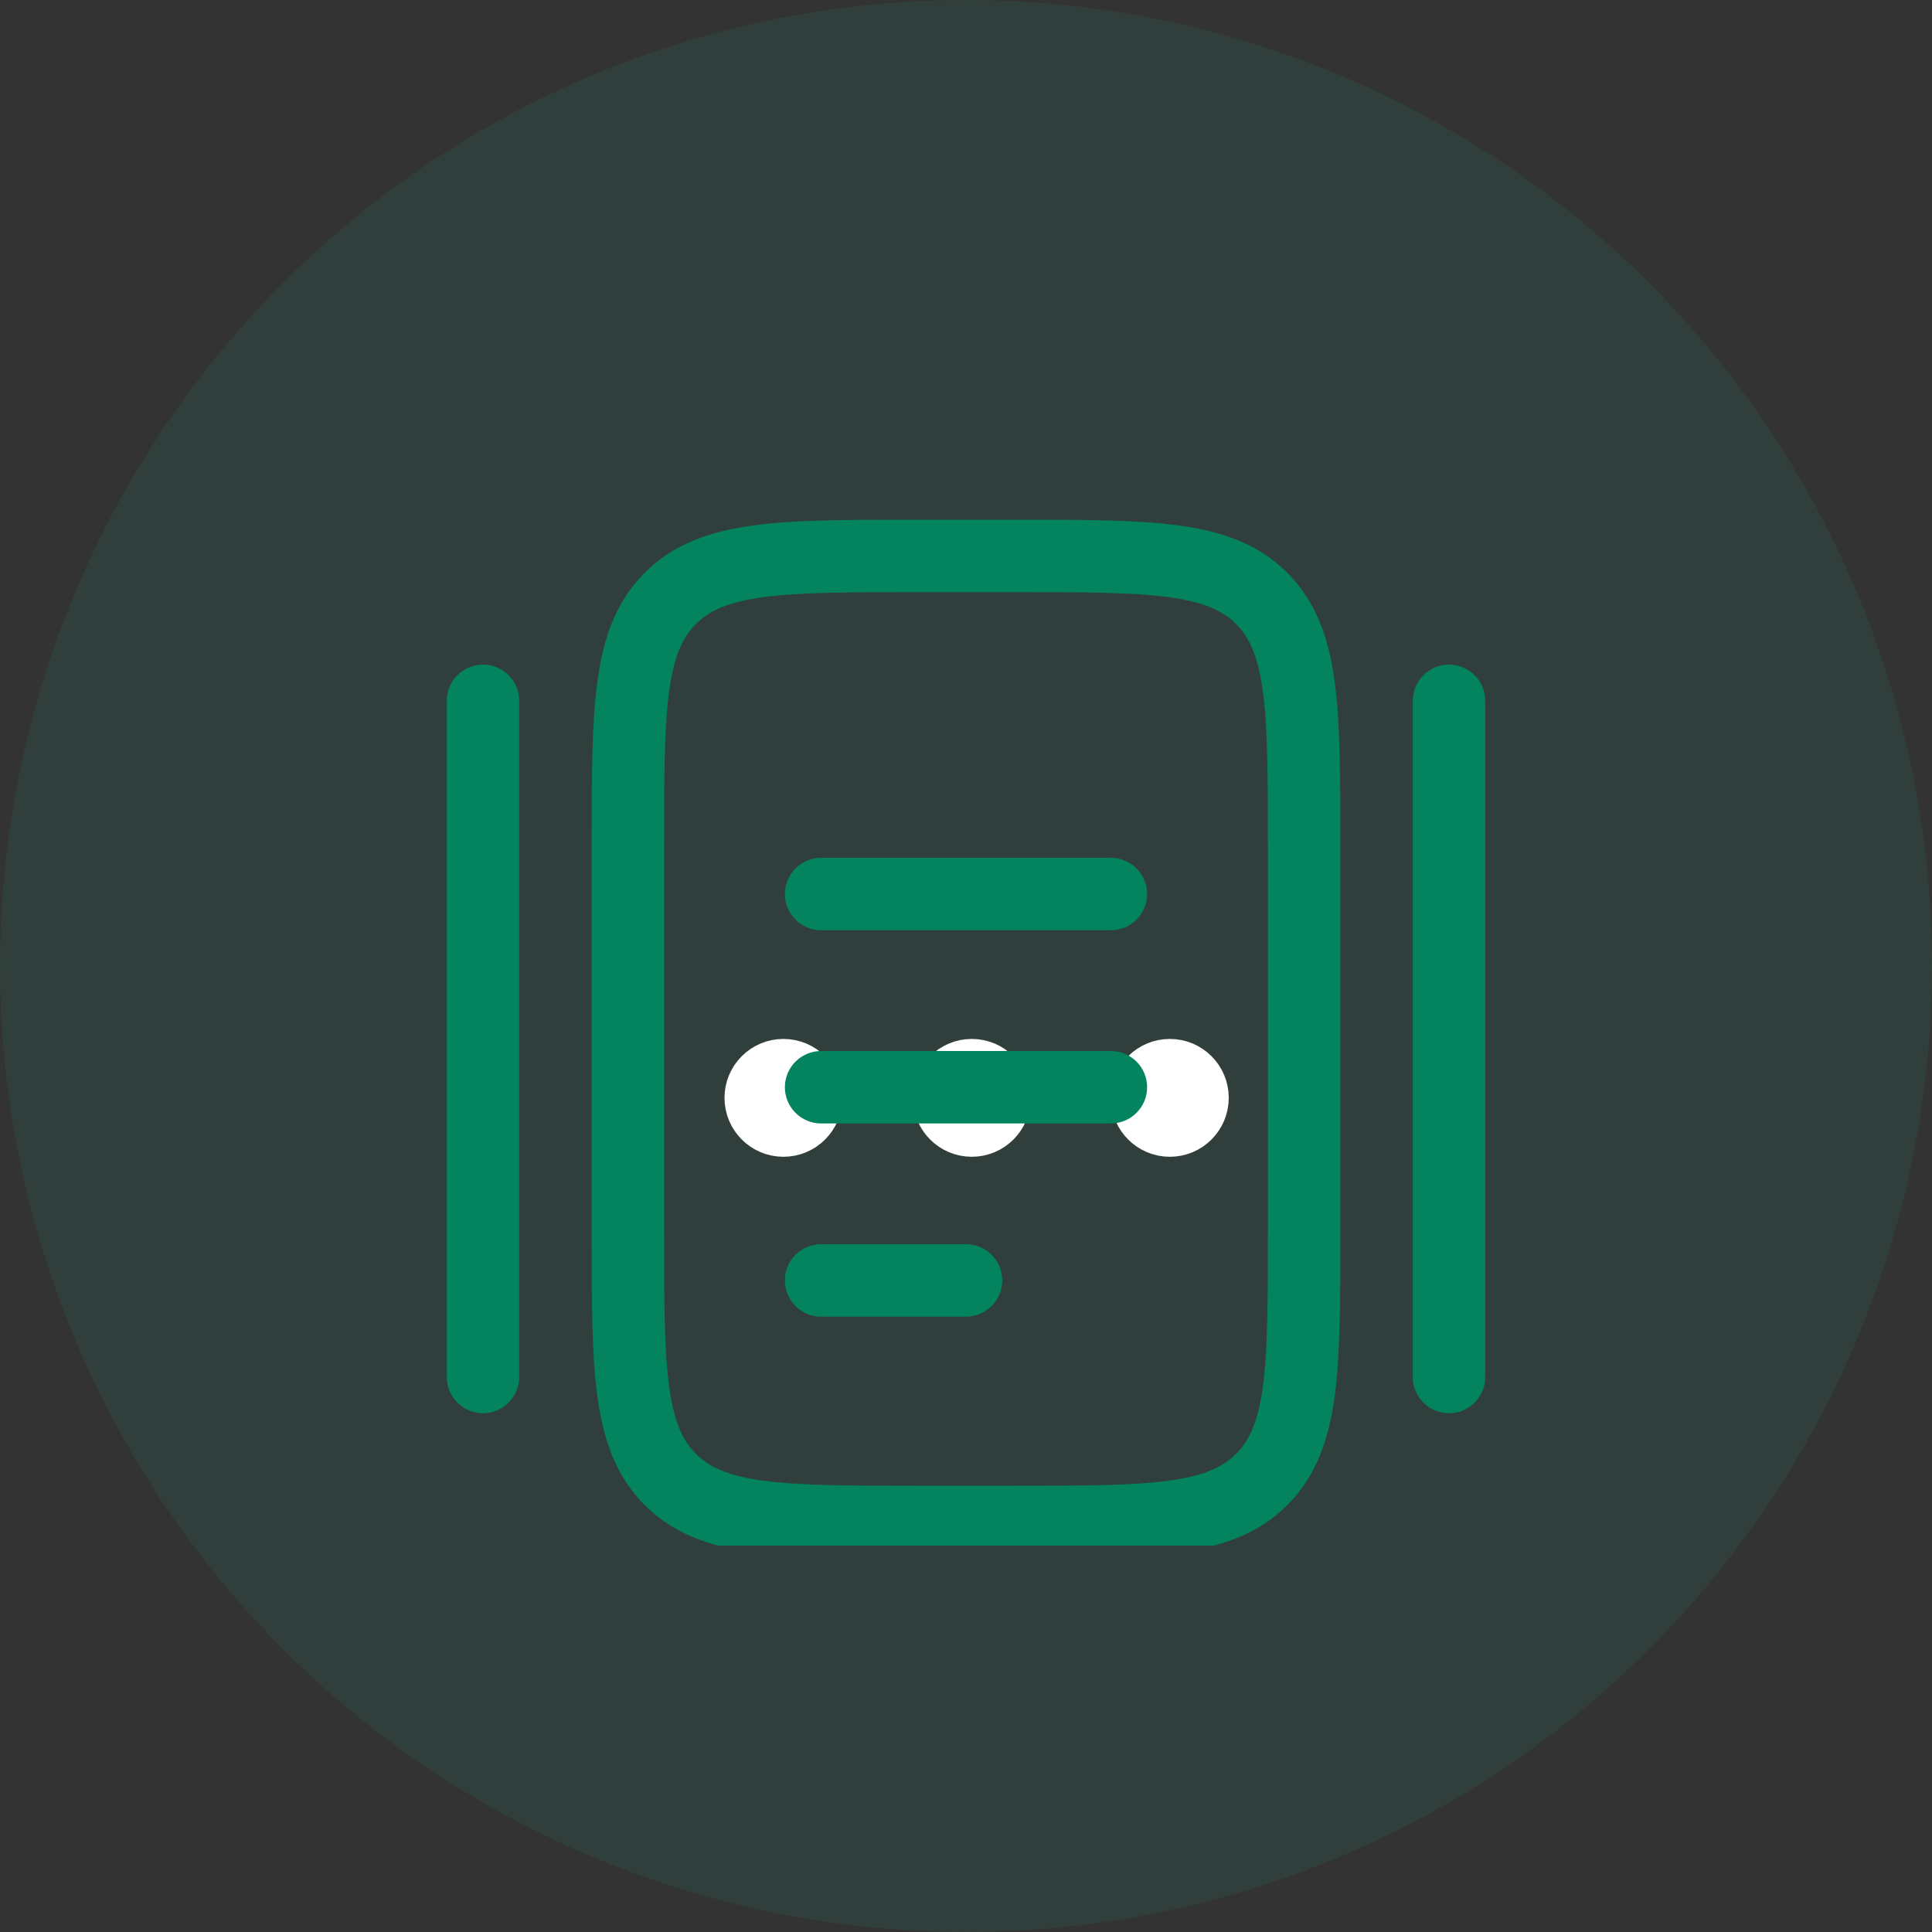 <svg width="40" height="40" viewBox="0 0 40 40" fill="none" xmlns="http://www.w3.org/2000/svg">
<rect x="0" y="0" width="40" height="40" fill="#333333" stroke="none"/>
<circle cx="20" cy="20" r="20" fill="#1DAB87" fill-opacity="0.1"/>
<g clip-path="url(#clip0_315_2209)">
<path d="M20.84 22.73C20.84 23.127 20.517 23.45 20.12 23.45C19.722 23.45 19.4 23.127 19.4 22.73C19.4 22.332 19.722 22.01 20.12 22.01C20.517 22.01 20.84 22.332 20.84 22.73Z" fill="white" stroke="white"/>
<path d="M24.94 22.73C24.94 23.127 24.618 23.45 24.22 23.45C23.822 23.45 23.5 23.127 23.5 22.73C23.5 22.332 23.822 22.01 24.22 22.01C24.618 22.01 24.94 22.332 24.94 22.73Z" fill="white" stroke="white"/>
<path d="M16.94 22.73C16.94 23.127 16.618 23.45 16.22 23.45C15.822 23.45 15.5 23.127 15.5 22.73C15.5 22.332 15.822 22.01 16.22 22.01C16.618 22.01 16.94 22.332 16.94 22.73Z" fill="white" stroke="white"/>
<path fill-rule="evenodd" clip-rule="evenodd" d="M18.945 10.76H21.055C22.422 10.76 23.525 10.76 24.392 10.877C25.292 10.997 26.05 11.257 26.652 11.858C27.254 12.46 27.512 13.218 27.634 14.118C27.75 14.985 27.75 16.088 27.75 17.455V25.565C27.75 26.932 27.75 28.035 27.634 28.902C27.512 29.802 27.254 30.56 26.652 31.162C26.05 31.764 25.292 32.022 24.392 32.144C23.525 32.26 22.422 32.26 21.055 32.26H18.945C17.578 32.26 16.475 32.26 15.608 32.144C14.708 32.022 13.95 31.764 13.348 31.162C12.746 30.56 12.488 29.802 12.367 28.902C12.25 28.035 12.25 26.932 12.25 25.565V17.455C12.25 16.088 12.25 14.985 12.367 14.118C12.487 13.218 12.747 12.46 13.348 11.858C13.95 11.256 14.708 10.998 15.608 10.877C16.475 10.76 17.578 10.76 18.945 10.76ZM15.808 12.363C15.074 12.462 14.686 12.643 14.409 12.919C14.132 13.196 13.952 13.584 13.853 14.319C13.752 15.072 13.75 16.074 13.75 17.51V25.51C13.75 26.945 13.752 27.946 13.853 28.702C13.952 29.436 14.133 29.824 14.409 30.101C14.686 30.378 15.074 30.558 15.809 30.657C16.563 30.758 17.565 30.76 19 30.76H21C22.435 30.76 23.437 30.758 24.192 30.657C24.926 30.558 25.314 30.377 25.591 30.101C25.868 29.824 26.048 29.436 26.147 28.701C26.248 27.946 26.25 26.945 26.25 25.51V17.51C26.25 16.075 26.248 15.073 26.147 14.318C26.048 13.584 25.867 13.196 25.591 12.919C25.314 12.642 24.926 12.462 24.191 12.363C23.437 12.262 22.435 12.26 21 12.26H19C17.565 12.26 16.563 12.262 15.808 12.363ZM10 13.76C10.199 13.76 10.39 13.839 10.53 13.979C10.671 14.12 10.75 14.311 10.75 14.51V28.51C10.75 28.709 10.671 28.899 10.53 29.04C10.39 29.181 10.199 29.26 10 29.26C9.801 29.26 9.61 29.181 9.47 29.04C9.329 28.899 9.25 28.709 9.25 28.51V14.51C9.25 14.311 9.329 14.12 9.47 13.979C9.61 13.839 9.801 13.76 10 13.76ZM30 13.76C30.199 13.76 30.39 13.839 30.53 13.979C30.671 14.12 30.75 14.311 30.75 14.51V28.51C30.75 28.709 30.671 28.899 30.53 29.04C30.39 29.181 30.199 29.26 30 29.26C29.801 29.26 29.61 29.181 29.47 29.04C29.329 28.899 29.25 28.709 29.25 28.51V14.51C29.25 14.311 29.329 14.12 29.47 13.979C29.61 13.839 29.801 13.76 30 13.76ZM16.25 18.51C16.25 18.311 16.329 18.12 16.47 17.979C16.61 17.839 16.801 17.76 17 17.76H23C23.199 17.76 23.39 17.839 23.53 17.979C23.671 18.12 23.75 18.311 23.75 18.51C23.75 18.709 23.671 18.899 23.53 19.04C23.39 19.181 23.199 19.26 23 19.26H17C16.801 19.26 16.61 19.181 16.47 19.04C16.329 18.899 16.25 18.709 16.25 18.51ZM16.25 22.51C16.25 22.311 16.329 22.12 16.47 21.979C16.61 21.839 16.801 21.76 17 21.76H23C23.199 21.76 23.39 21.839 23.53 21.979C23.671 22.12 23.75 22.311 23.75 22.51C23.75 22.709 23.671 22.899 23.53 23.04C23.39 23.181 23.199 23.26 23 23.26H17C16.801 23.26 16.61 23.181 16.47 23.04C16.329 22.899 16.25 22.709 16.25 22.51ZM16.25 26.51C16.25 26.311 16.329 26.12 16.47 25.979C16.61 25.839 16.801 25.76 17 25.76H20C20.199 25.76 20.39 25.839 20.53 25.979C20.671 26.12 20.75 26.311 20.75 26.51C20.75 26.709 20.671 26.899 20.53 27.04C20.39 27.181 20.199 27.26 20 27.26H17C16.801 27.26 16.61 27.181 16.47 27.04C16.329 26.899 16.25 26.709 16.25 26.51Z" fill="#03835E"/>
</g>
<defs>
<clipPath id="clip0_315_2209">
<rect width="24" height="24" fill="white" transform="translate(8 8)"/>
</clipPath>
</defs>
</svg>
